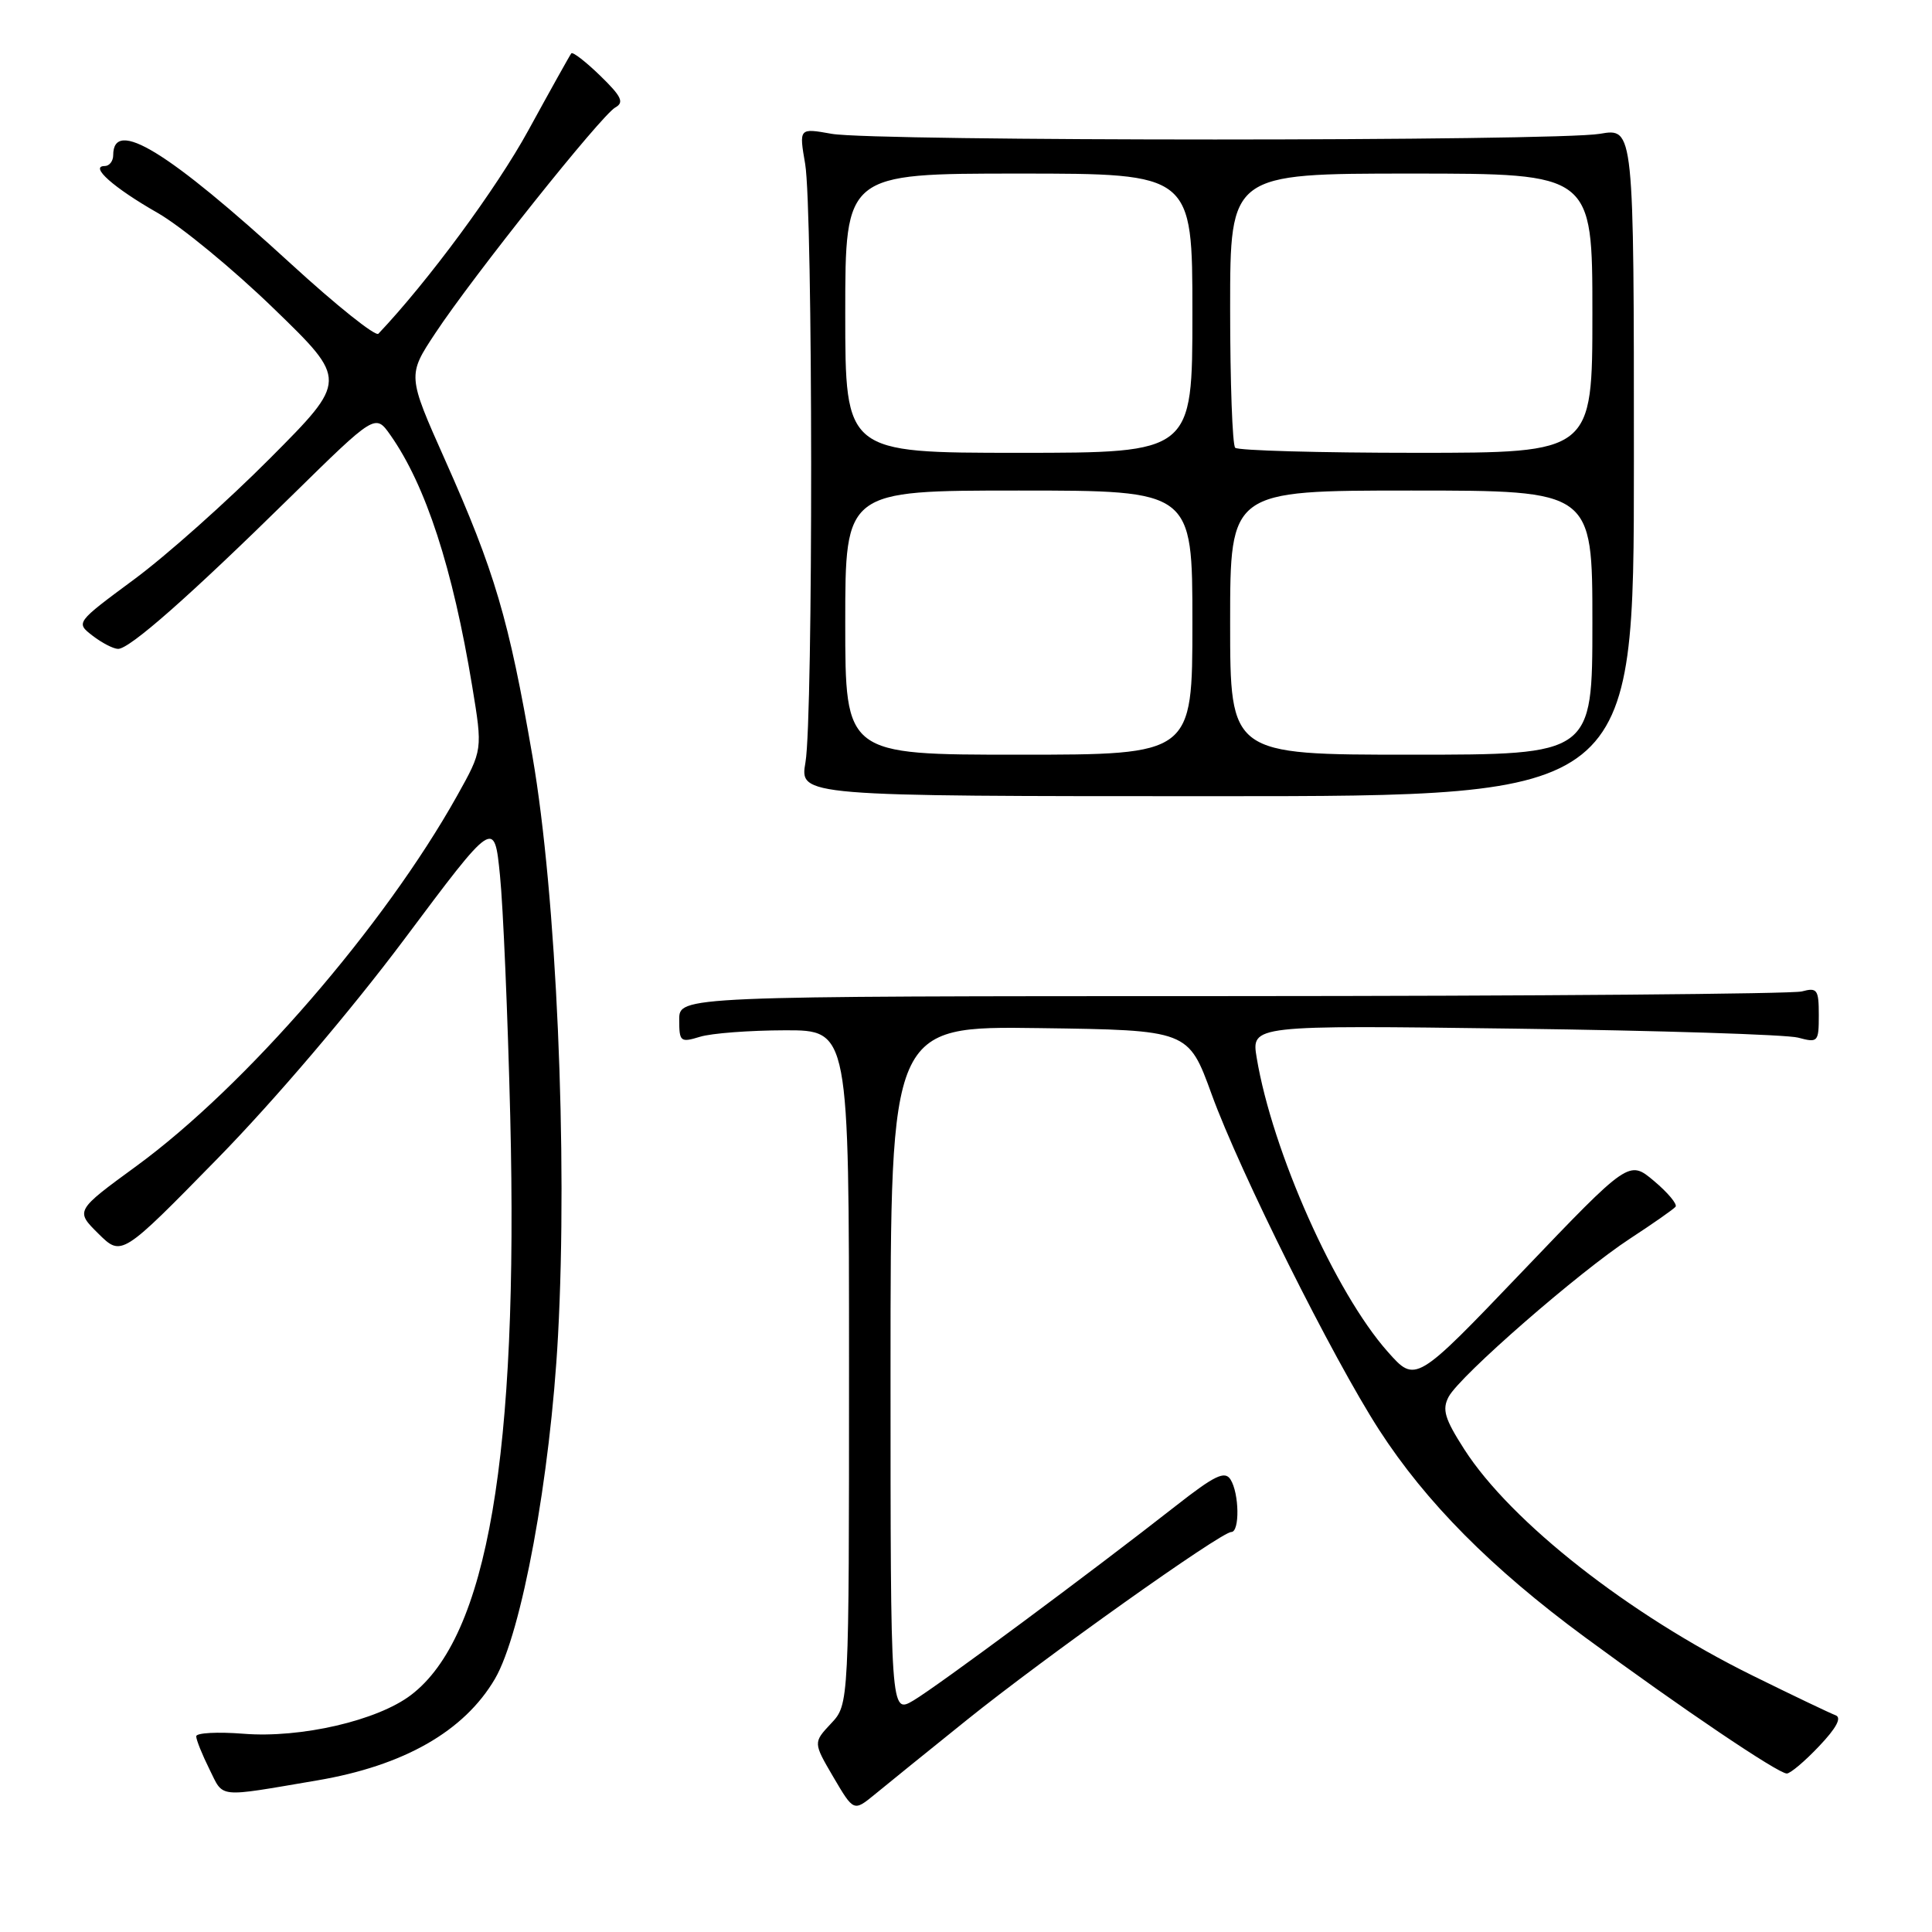 <?xml version="1.0" encoding="UTF-8" standalone="no"?>
<!DOCTYPE svg PUBLIC "-//W3C//DTD SVG 1.1//EN" "http://www.w3.org/Graphics/SVG/1.1/DTD/svg11.dtd" >
<svg xmlns="http://www.w3.org/2000/svg" xmlns:xlink="http://www.w3.org/1999/xlink" version="1.1" viewBox="0 0 256 256">
 <g >
 <path fill="currentColor"
d=" M 128.09 227.92 C 138.37 219.65 161.79 203.00 163.15 203.00 C 164.29 203.00 164.21 197.88 163.05 196.04 C 162.30 194.85 160.95 195.50 155.81 199.53 C 144.64 208.29 124.17 223.47 121.04 225.32 C 118.00 227.11 118.00 227.11 118.00 181.54 C 118.00 135.96 118.00 135.96 137.73 136.23 C 157.46 136.50 157.46 136.50 160.55 145.00 C 164.30 155.32 176.58 179.92 182.73 189.45 C 188.94 199.06 197.63 207.82 210.00 216.93 C 222.81 226.36 235.61 235.00 236.76 235.00 C 237.23 235.00 239.16 233.37 241.05 231.37 C 243.34 228.96 244.07 227.59 243.22 227.28 C 242.52 227.02 237.57 224.66 232.22 222.02 C 215.85 213.95 200.21 201.67 194.03 192.05 C 191.42 187.98 191.06 186.76 191.96 185.07 C 193.46 182.28 209.24 168.52 216.02 164.10 C 219.05 162.12 221.75 160.23 222.02 159.90 C 222.28 159.56 221.00 158.03 219.17 156.49 C 215.85 153.70 215.85 153.70 201.71 168.49 C 187.57 183.28 187.57 183.28 183.87 179.10 C 176.92 171.27 168.59 152.57 166.52 140.17 C 165.80 135.84 165.80 135.84 200.65 136.30 C 219.82 136.55 236.74 137.09 238.25 137.49 C 240.89 138.20 241.00 138.09 241.00 134.50 C 241.00 131.12 240.79 130.82 238.75 131.37 C 237.51 131.70 203.54 131.98 163.25 131.99 C 90.00 132.00 90.00 132.00 90.00 135.11 C 90.00 138.04 90.16 138.17 92.75 137.38 C 94.26 136.91 99.33 136.53 104.00 136.52 C 112.50 136.50 112.50 136.50 112.50 181.17 C 112.50 225.84 112.50 225.84 110.12 228.37 C 107.75 230.90 107.75 230.90 110.43 235.48 C 113.12 240.05 113.12 240.05 115.90 237.78 C 117.42 236.52 122.91 232.09 128.09 227.92 Z  M 41.99 235.92 C 53.51 233.97 61.50 229.41 65.58 222.46 C 69.12 216.41 72.93 195.72 73.94 176.99 C 75.24 152.93 73.73 118.61 70.56 100.24 C 67.42 82.02 65.56 75.73 58.97 60.94 C 53.98 49.74 53.98 49.74 57.70 44.12 C 62.70 36.56 79.66 15.29 81.53 14.24 C 82.74 13.57 82.36 12.78 79.52 10.02 C 77.60 8.16 75.88 6.83 75.70 7.07 C 75.51 7.31 72.95 11.90 70.01 17.27 C 65.80 24.97 56.71 37.29 50.14 44.22 C 49.76 44.62 44.58 40.48 38.62 35.02 C 22.22 20.00 15.00 15.58 15.00 20.56 C 15.00 21.35 14.49 22.00 13.88 22.00 C 11.80 22.00 15.05 24.88 20.87 28.20 C 23.97 29.97 30.91 35.68 36.29 40.90 C 46.08 50.38 46.08 50.38 35.79 60.72 C 30.13 66.41 22.02 73.64 17.76 76.78 C 10.03 82.50 10.03 82.50 12.26 84.23 C 13.49 85.18 15.01 85.97 15.64 85.98 C 17.16 86.01 25.09 79.02 38.61 65.73 C 49.73 54.81 49.73 54.81 51.73 57.65 C 56.42 64.32 59.99 75.29 62.57 90.94 C 63.96 99.37 63.96 99.37 60.57 105.44 C 50.89 122.74 32.55 143.92 18.10 154.49 C 9.97 160.43 9.97 160.43 13.04 163.47 C 16.11 166.50 16.11 166.50 28.84 153.50 C 36.35 145.83 46.47 133.94 53.54 124.50 C 65.50 108.50 65.50 108.50 66.25 116.00 C 66.67 120.12 67.28 134.51 67.61 147.97 C 68.71 192.86 64.60 216.87 54.47 224.59 C 50.02 227.99 39.85 230.34 32.26 229.73 C 28.82 229.46 26.00 229.61 26.00 230.07 C 26.00 230.54 26.79 232.50 27.75 234.43 C 29.68 238.31 28.60 238.19 41.99 235.92 Z  M 216.50 61.23 C 216.50 16.95 216.50 16.95 212.00 17.73 C 206.14 18.73 115.81 18.74 110.19 17.73 C 105.87 16.96 105.87 16.96 106.69 21.73 C 107.72 27.80 107.76 95.01 106.73 101.00 C 105.95 105.50 105.95 105.50 161.23 105.50 C 216.50 105.50 216.50 105.50 216.50 61.23 Z  M 112.00 82.50 C 112.00 65.00 112.00 65.00 135.00 65.00 C 158.00 65.00 158.00 65.00 158.00 82.50 C 158.00 100.00 158.00 100.00 135.00 100.00 C 112.00 100.00 112.00 100.00 112.00 82.50 Z  M 163.00 82.50 C 163.00 65.00 163.00 65.00 187.00 65.00 C 211.00 65.00 211.00 65.00 211.00 82.50 C 211.00 100.00 211.00 100.00 187.00 100.00 C 163.00 100.00 163.00 100.00 163.00 82.50 Z  M 112.00 41.50 C 112.00 23.00 112.00 23.00 135.00 23.00 C 158.00 23.00 158.00 23.00 158.00 41.50 C 158.00 60.00 158.00 60.00 135.00 60.00 C 112.00 60.00 112.00 60.00 112.00 41.50 Z  M 163.67 59.33 C 163.30 58.97 163.00 50.64 163.00 40.83 C 163.00 23.00 163.00 23.00 187.00 23.00 C 211.00 23.00 211.00 23.00 211.00 41.50 C 211.00 60.00 211.00 60.00 187.67 60.00 C 174.83 60.00 164.03 59.70 163.67 59.33 Z "/>
</g>
</svg>
